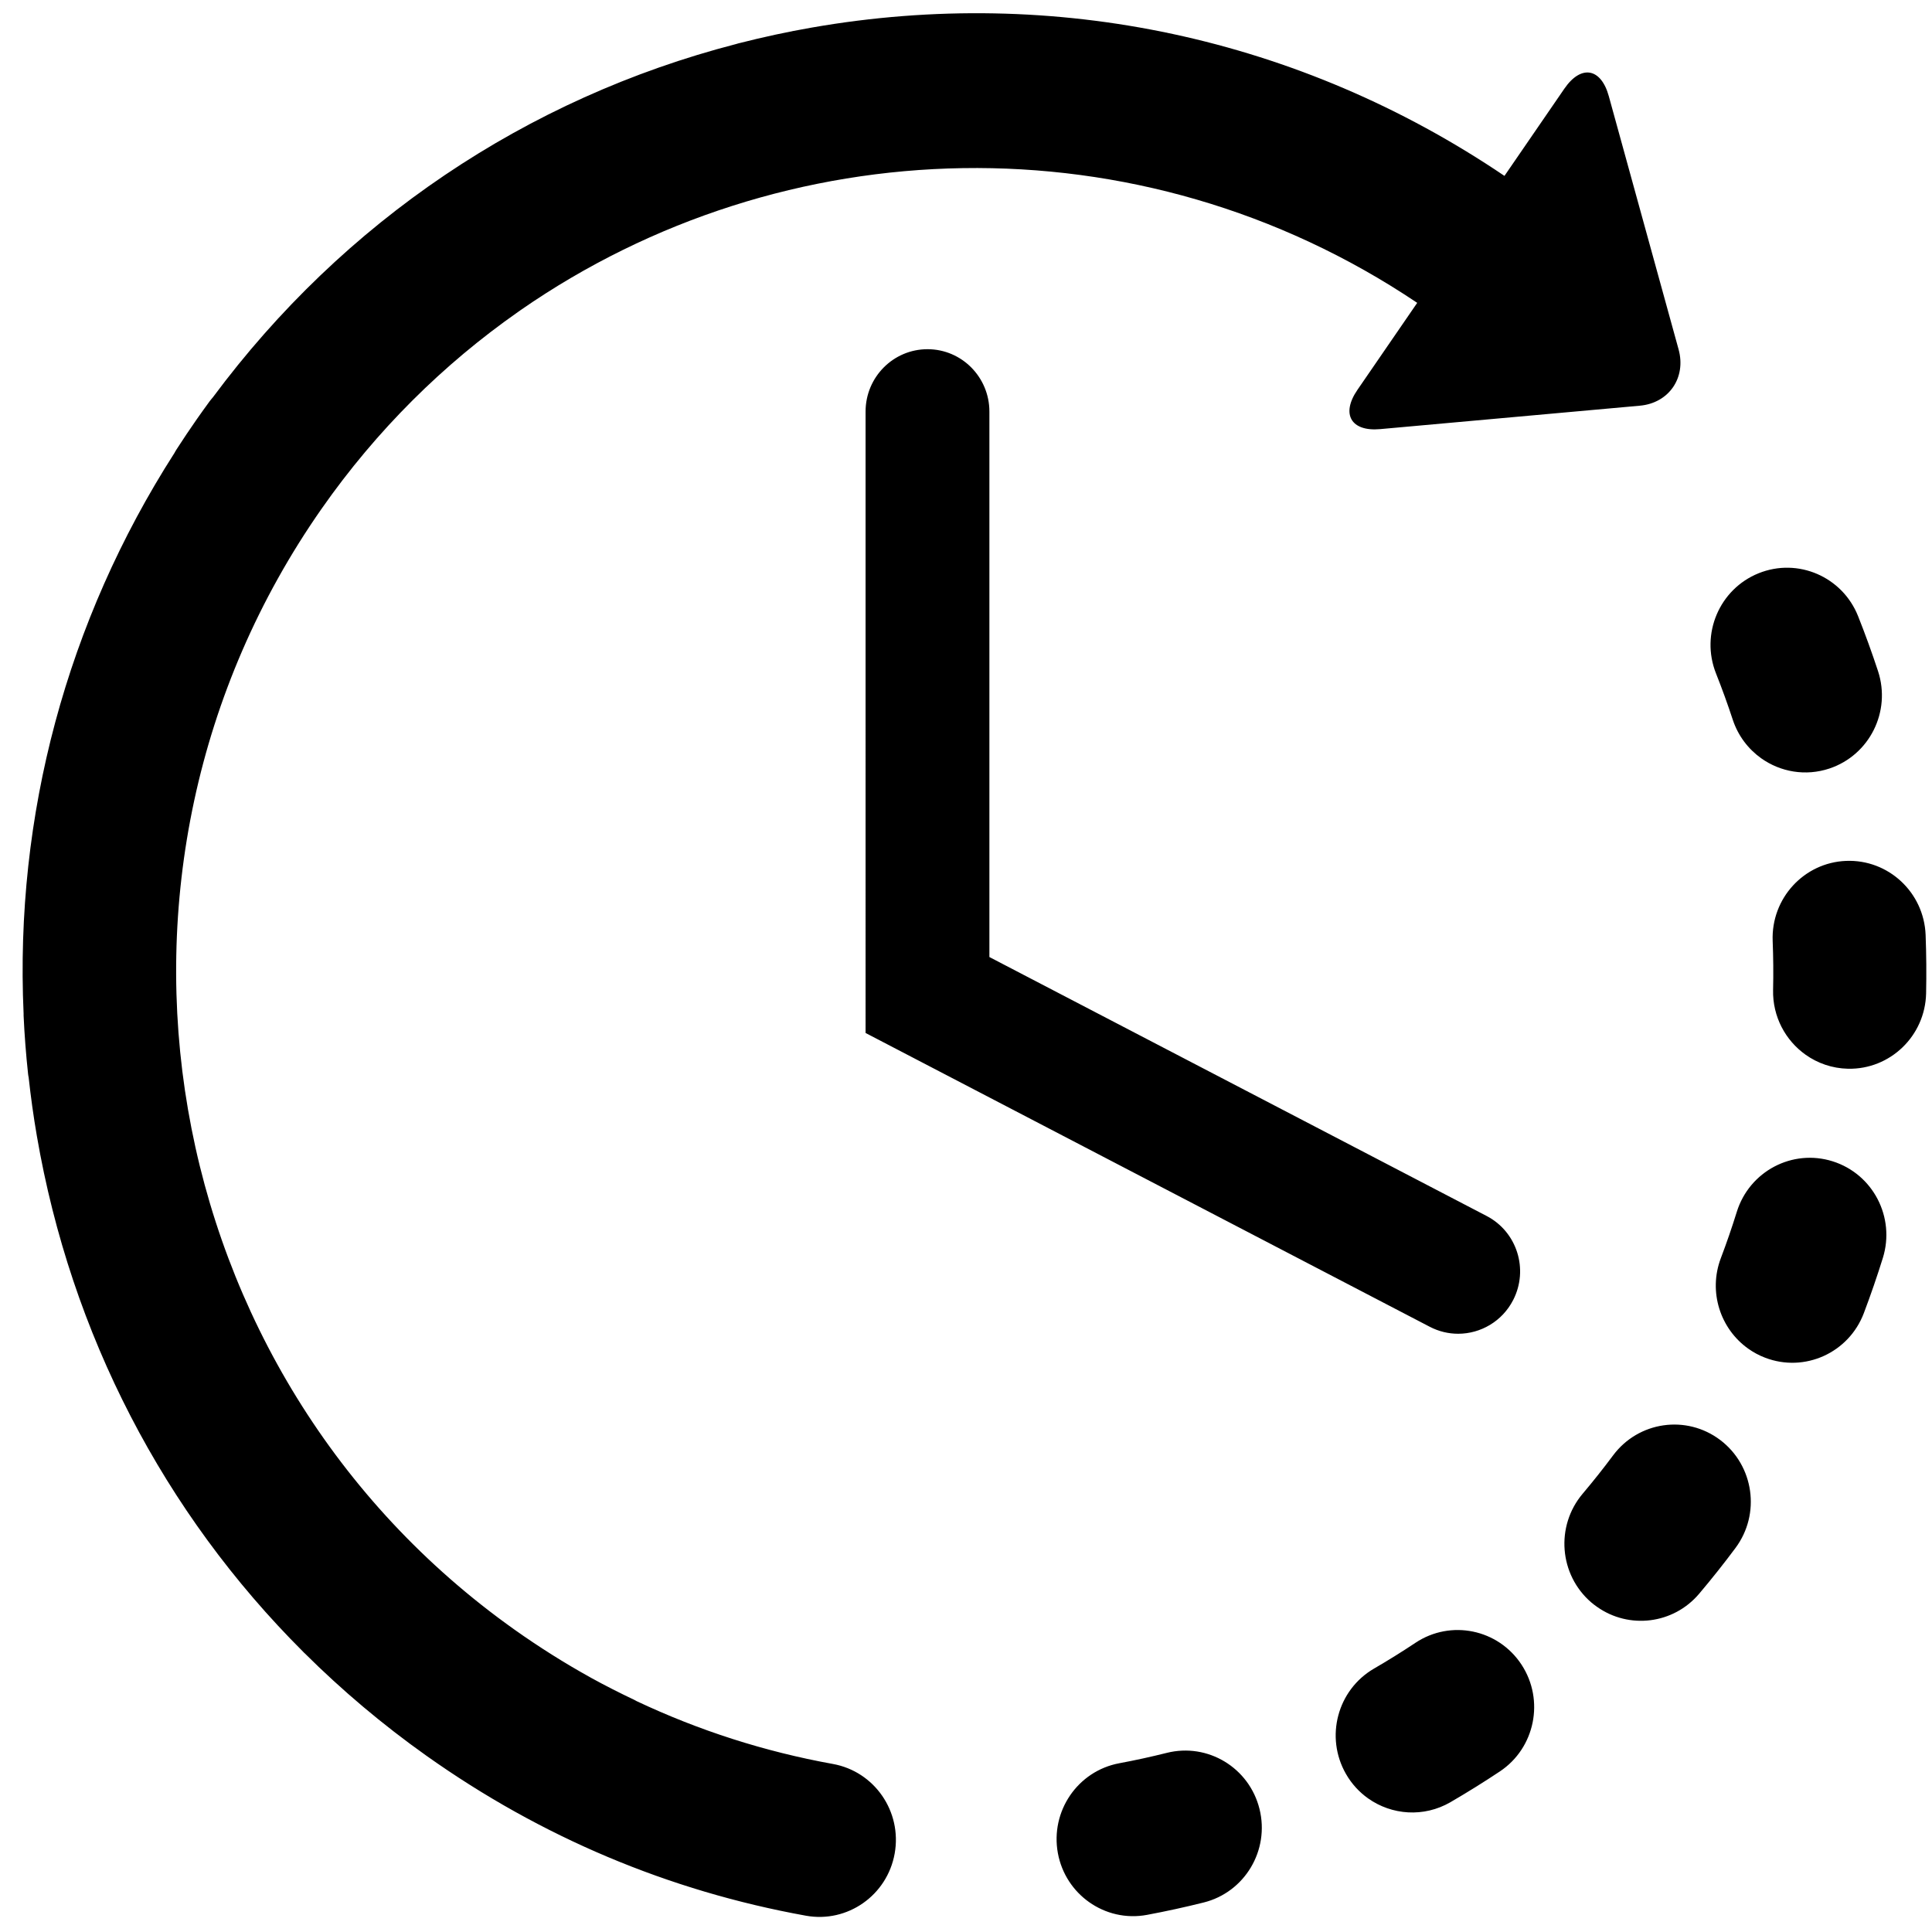 <?xml version="1.0" encoding="utf-8"?>
<!-- Generator: Adobe Illustrator 16.0.0, SVG Export Plug-In . SVG Version: 6.00 Build 0)  -->
<!DOCTYPE svg PUBLIC "-//W3C//DTD SVG 1.1//EN" "http://www.w3.org/Graphics/SVG/1.1/DTD/svg11.dtd">
<svg version="1.1" id="Layer_1" xmlns="http://www.w3.org/2000/svg" xmlns:xlink="http://www.w3.org/1999/xlink" x="0px" y="0px"
	 width="256px" height="256px" viewBox="0 0 256 256" enable-background="new 0 0 256 256" xml:space="preserve">
<path fill-rule="evenodd" clip-rule="evenodd" d="M255.219,131.626c-0.124,5.639-4.763,10.111-10.36,9.987
	c-2.091-0.048-4.02-0.729-5.608-1.856c-2.668-1.896-4.386-5.048-4.308-8.583c0.051-2.151,0.03-4.341-0.055-6.493
	c-0.219-5.639,4.14-10.388,9.73-10.609c5.601-0.219,10.313,4.167,10.536,9.806C255.253,126.446,255.272,129.054,255.219,131.626z
	 M242.409,101.832c-3.172,1.058-6.494,0.452-9.037-1.352c-1.71-1.218-3.068-2.977-3.777-5.132c-0.674-2.053-1.42-4.109-2.214-6.111
	c-2.083-5.242,0.452-11.185,5.65-13.279c5.199-2.093,11.098,0.455,13.178,5.694c0.948,2.384,1.837,4.834,2.639,7.273
	C250.609,94.281,247.725,100.053,242.409,101.832z M217.288,53.757l-34.413,3.104c-3.859,0.348-5.211-1.989-3.012-5.197
	l7.925-11.535C150.896,15.354,103.729,16.98,68.987,41.09c-0.12,0.085-0.24,0.171-0.362,0.257
	c-9.859,6.905-18.702,15.619-26.01,26.064C9.011,115.46,20.479,182.093,68.184,215.942c3.271,2.319,6.638,4.438,10.088,6.349
	c0.01,0.004,0.021,0.011,0.028,0.019c1.881,1.033,3.82,2.019,5.762,2.938c0.105,0.049,0.192,0.107,0.29,0.159
	c8.248,3.893,16.945,6.688,26.01,8.327c5.511,0.992,9.178,6.302,8.189,11.859c-0.988,5.549-6.256,9.245-11.767,8.246
	c-18.17-3.281-35.088-10.412-50.283-21.197c-5.806-4.12-11.197-8.673-16.154-13.601c-0.013-0.013-0.033-0.023-0.048-0.04
	c-0.043-0.044-0.087-0.092-0.13-0.135c-18.45-18.409-30.764-42.069-35.288-68.364c-0.444-2.576-0.8-5.152-1.083-7.726
	c-0.029-0.163-0.065-0.321-0.078-0.485c-0.275-2.56-0.476-5.156-0.592-7.719c-0.001-0.089,0.003-0.175,0-0.26
	C1.949,108.08,8.834,82.316,23.11,60.032c0.096-0.164,0.178-0.329,0.286-0.489c0.862-1.341,1.764-2.682,2.678-3.993
	c0.56-0.797,1.13-1.598,1.703-2.377c0.139-0.189,0.292-0.36,0.437-0.534c17.3-23.297,41.547-39.621,69.336-46.809
	c0.118-0.034,0.243-0.076,0.365-0.106c0.02-0.003,0.037-0.007,0.063-0.011c3.156-0.804,6.356-1.499,9.602-2.063
	c32.229-5.629,64.698,1.351,91.769,19.656l7.941-11.562c2.203-3.206,4.853-2.757,5.886,1.002l9.244,33.541
	C223.457,50.044,221.147,53.408,217.288,53.757z M148.301,233.641c2.104-0.391,4.221-0.854,6.303-1.376
	c5.437-1.364,10.938,1.968,12.289,7.442c1.359,5.471-1.953,11.018-7.386,12.38c-2.481,0.621-5.006,1.173-7.515,1.642
	c-2.791,0.524-5.532-0.164-7.685-1.693c-2.091-1.481-3.63-3.757-4.134-6.488C139.159,240.002,142.796,234.672,148.301,233.641z
	 M193.211,176.729c-1.27,0-2.557-0.298-3.761-0.925l-74.757-38.929V54.537c0-4.564,3.672-8.266,8.21-8.266
	c4.526,0,8.197,3.702,8.197,8.266v72.275l65.884,34.31c4.027,2.095,5.602,7.076,3.521,11.134
	C199.048,175.096,196.182,176.729,193.211,176.729z M182.061,221.098c1.86-1.078,3.708-2.228,5.495-3.419
	c4.673-3.108,10.961-1.816,14.052,2.893c3.082,4.708,1.799,11.045-2.871,14.154c-2.131,1.417-4.327,2.785-6.542,4.072
	c-3.538,2.05-7.783,1.717-10.911-0.5c-1.166-0.829-2.18-1.916-2.938-3.243C175.546,230.165,177.209,223.921,182.061,221.098z
	 M213.74,192.85c3.362-4.512,9.713-5.434,14.199-2.042c4.474,3.388,5.385,9.789,2.024,14.303c-1.535,2.063-3.155,4.101-4.813,6.062
	c-3.422,4.051-9.314,4.742-13.55,1.731c-0.257-0.177-0.503-0.369-0.747-0.574c-4.26-3.658-4.771-10.106-1.145-14.402
	C211.099,196.285,212.454,194.577,213.74,192.85z M228.017,166.72c0.767-2.021,1.479-4.088,2.118-6.144
	c1.677-5.387,7.367-8.383,12.711-6.693c5.342,1.688,8.315,7.418,6.642,12.801c-0.763,2.445-1.608,4.905-2.519,7.311
	c-1.994,5.273-7.853,7.917-13.087,5.906c-0.812-0.308-1.557-0.716-2.233-1.197C227.948,176.078,226.335,171.175,228.017,166.72z"/>
</svg>
